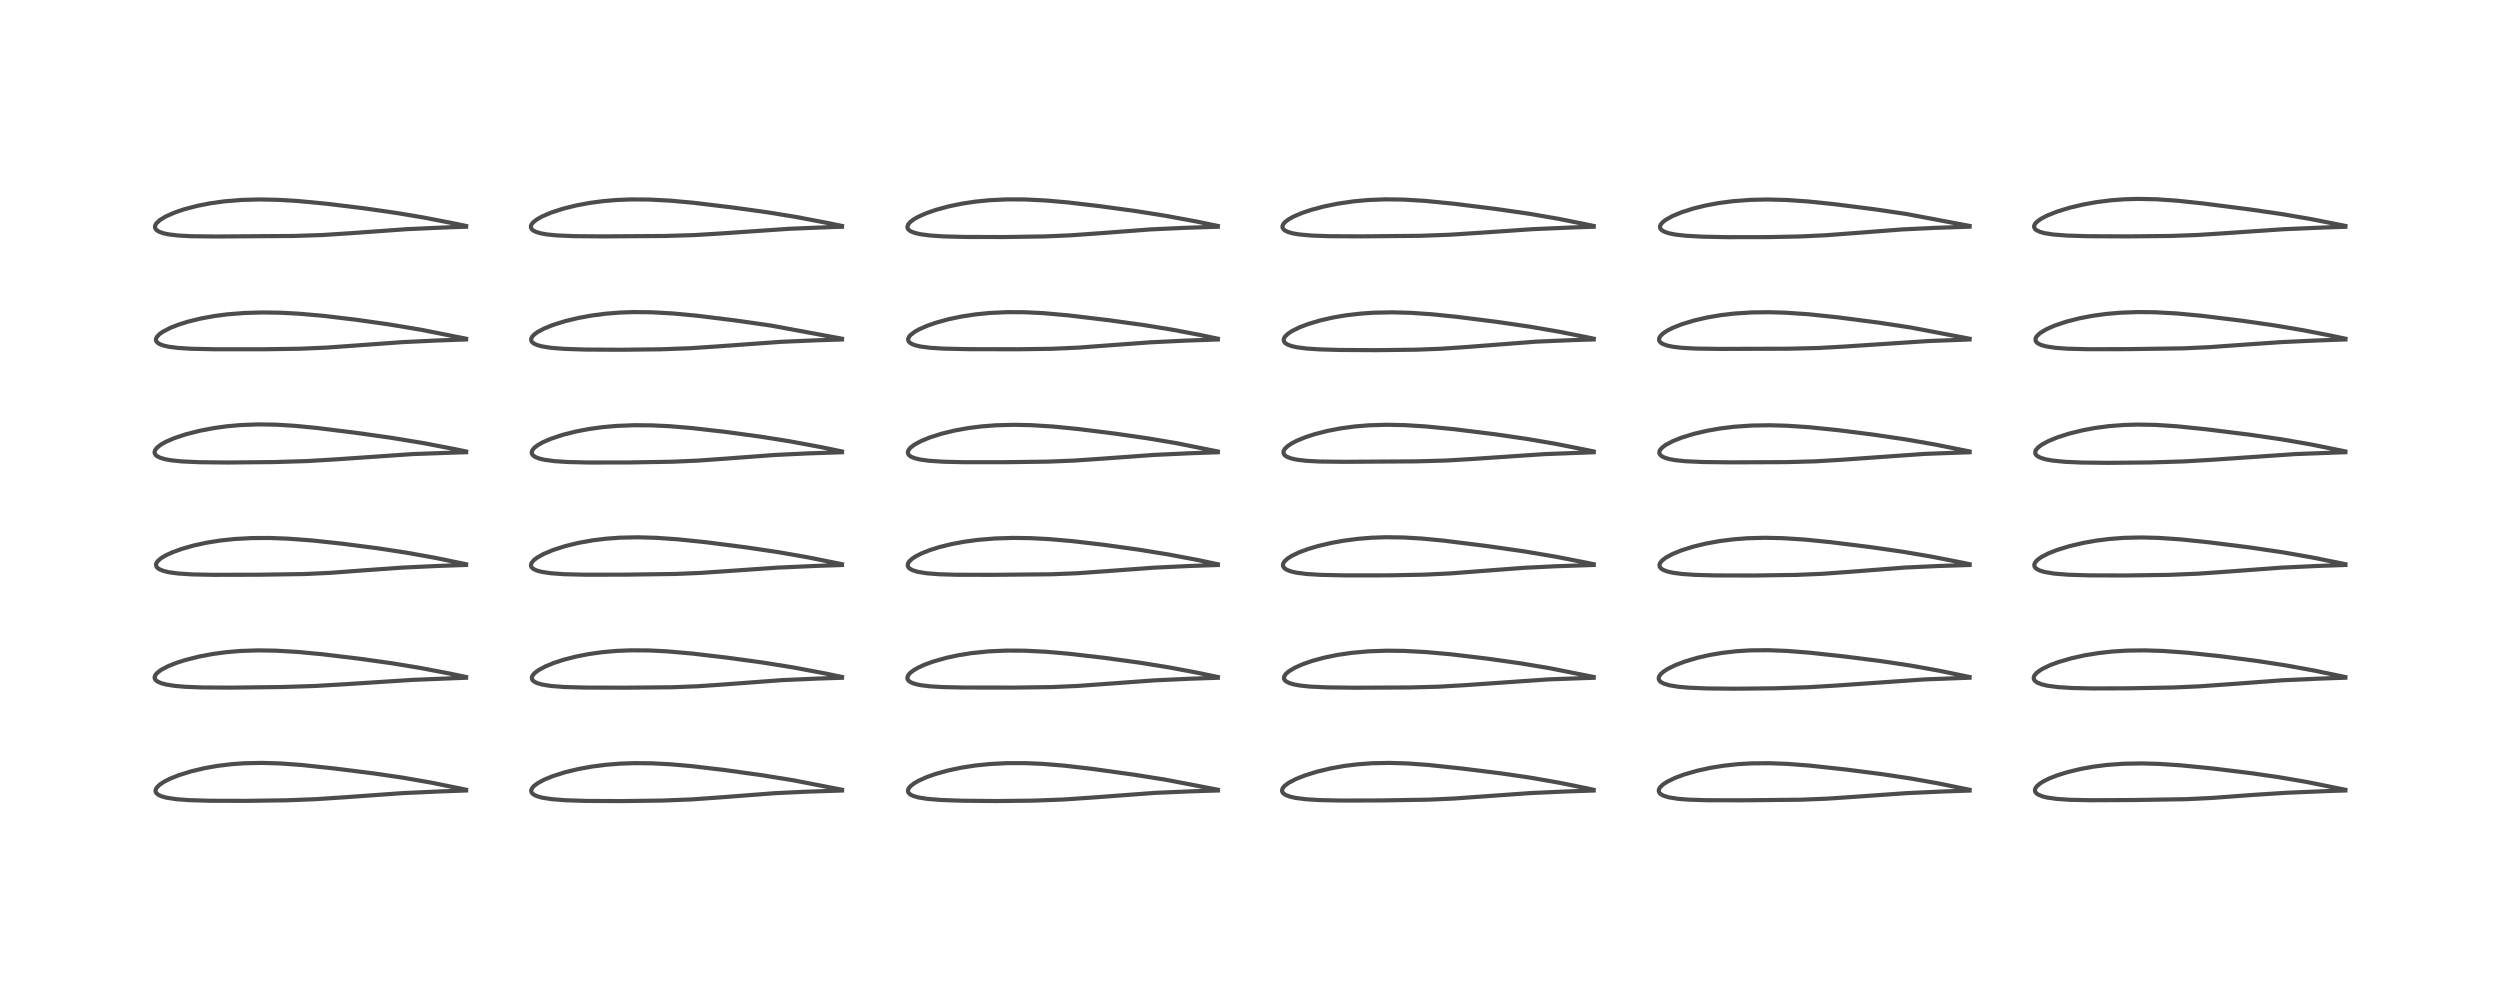 <?xml version="1.0" encoding="utf-8" standalone="no"?>
<!DOCTYPE svg PUBLIC "-//W3C//DTD SVG 1.1//EN"
  "http://www.w3.org/Graphics/SVG/1.1/DTD/svg11.dtd">
<!-- Created with matplotlib (https://matplotlib.org/) -->
<svg height="288pt" version="1.1" viewBox="0 0 720 288" width="720pt" xmlns="http://www.w3.org/2000/svg" xmlns:xlink="http://www.w3.org/1999/xlink">
 <defs>
  <style type="text/css">
*{stroke-linecap:butt;stroke-linejoin:round;}
  </style>
 </defs>
 <g id="figure_1">
  <g id="patch_1">
   <path d="M 0 288 
L 720 288 
L 720 0 
L 0 0 
z
" style="fill:#ffffff;"/>
  </g>
  <g id="axes_1">
   <g id="line2d_1">
    <path clip-path="url(#p06bf15186b)" d="M 134.225 227.45 
L 133.401 227.27 
L 124.224 225.404 
L 116.027 223.974 
L 107.83 222.77 
L 96.396 221.333 
L 86.972 220.326 
L 80.732 219.871 
L 75.515 219.713 
L 70.489 219.813 
L 66.661 220.083 
L 62.595 220.579 
L 58.957 221.221 
L 55.092 222.135 
L 51.503 223.252 
L 49.036 224.237 
L 47.502 225 
L 46.179 225.84 
L 45.283 226.655 
L 44.896 227.261 
L 44.792 227.708 
L 44.859 228.113 
L 45.049 228.439 
L 45.646 228.934 
L 46.478 229.321 
L 47.944 229.732 
L 50.789 230.165 
L 54.387 230.435 
L 60.549 230.619 
L 70.862 230.649 
L 82.547 230.484 
L 90.825 230.168 
L 99.495 229.598 
L 116.117 228.408 
L 127.359 227.904 
L 134.235 227.662 
L 134.235 227.662 
" style="fill:none;stroke:#000000;stroke-linecap:square;stroke-opacity:0.7;stroke-width:1.2;"/>
   </g>
   <g id="line2d_2">
    <path clip-path="url(#p06bf15186b)" d="M 134.23 194.978 
L 129.288 193.941 
L 121.143 192.386 
L 112.96 191.036 
L 103.421 189.698 
L 92.895 188.431 
L 85.738 187.756 
L 79.285 187.383 
L 74.227 187.311 
L 69.175 187.483 
L 65.234 187.816 
L 61.349 188.333 
L 57.357 189.081 
L 53.342 190.095 
L 50.78 190.918 
L 48.407 191.867 
L 46.38 192.939 
L 45.275 193.777 
L 44.73 194.438 
L 44.529 195.012 
L 44.568 195.405 
L 44.862 195.888 
L 45.265 196.219 
L 46.313 196.719 
L 47.904 197.153 
L 50.306 197.531 
L 53.306 197.792 
L 58.196 197.987 
L 66.551 198.038 
L 81.29 197.858 
L 90.702 197.56 
L 99.345 197.058 
L 118.819 195.804 
L 133.293 195.223 
L 134.223 195.191 
L 134.223 195.191 
" style="fill:none;stroke:#000000;stroke-linecap:square;stroke-opacity:0.7;stroke-width:1.2;"/>
   </g>
   <g id="line2d_3">
    <path clip-path="url(#p06bf15186b)" d="M 134.229 162.495 
L 125.29 160.646 
L 117.107 159.177 
L 108.98 157.933 
L 98.419 156.564 
L 89.863 155.65 
L 82.798 155.124 
L 77.651 154.936 
L 72.539 154.962 
L 67.441 155.242 
L 63.568 155.653 
L 59.583 156.281 
L 55.826 157.094 
L 52.385 158.068 
L 49.611 159.079 
L 47.619 160.012 
L 46.366 160.778 
L 45.517 161.497 
L 45.047 162.156 
L 44.924 162.603 
L 45.04 163.162 
L 45.359 163.564 
L 45.891 163.938 
L 47.008 164.402 
L 48.704 164.813 
L 51.325 165.169 
L 55.303 165.429 
L 61.433 165.552 
L 74.869 165.517 
L 87.614 165.326 
L 94.994 164.984 
L 104.596 164.272 
L 116.057 163.458 
L 126.253 162.985 
L 134.226 162.708 
L 134.226 162.708 
" style="fill:none;stroke:#000000;stroke-linecap:square;stroke-opacity:0.7;stroke-width:1.2;"/>
   </g>
   <g id="line2d_4">
    <path clip-path="url(#p06bf15186b)" d="M 134.242 130.023 
L 131.156 129.379 
L 121.865 127.598 
L 112.774 126.099 
L 102.471 124.645 
L 91.054 123.23 
L 84.765 122.625 
L 79.498 122.307 
L 74.334 122.225 
L 69.318 122.412 
L 65.327 122.769 
L 61.473 123.304 
L 57.475 124.072 
L 53.496 125.087 
L 50.056 126.239 
L 47.625 127.311 
L 46.315 128.064 
L 45.28 128.869 
L 44.722 129.552 
L 44.513 130.148 
L 44.549 130.551 
L 44.846 131.053 
L 45.277 131.408 
L 46.245 131.875 
L 47.631 132.27 
L 49.267 132.564 
L 52.315 132.883 
L 57.299 133.115 
L 65.594 133.201 
L 79.103 133.074 
L 88.624 132.78 
L 96.926 132.283 
L 118.916 130.769 
L 131.193 130.33 
L 134.249 130.241 
L 134.249 130.241 
" style="fill:none;stroke:#000000;stroke-linecap:square;stroke-opacity:0.7;stroke-width:1.2;"/>
   </g>
   <g id="line2d_5">
    <path clip-path="url(#p06bf15186b)" d="M 134.228 97.547 
L 121.327 94.978 
L 112.048 93.433 
L 102.666 92.098 
L 93.178 90.964 
L 86.02 90.337 
L 80.857 90.066 
L 75.596 89.986 
L 70.431 90.134 
L 65.464 90.53 
L 61.795 91.009 
L 57.822 91.735 
L 54.068 92.66 
L 51.304 93.534 
L 49.084 94.409 
L 46.875 95.553 
L 45.919 96.235 
L 45.187 97.014 
L 44.94 97.538 
L 44.919 97.988 
L 45.03 98.298 
L 45.332 98.669 
L 45.926 99.068 
L 47.099 99.517 
L 48.562 99.851 
L 51.35 100.21 
L 55.065 100.442 
L 62.039 100.59 
L 75.646 100.591 
L 86.354 100.437 
L 93.879 100.117 
L 102.346 99.517 
L 115.965 98.529 
L 126.284 98.045 
L 134.236 97.765 
L 134.236 97.765 
" style="fill:none;stroke:#000000;stroke-linecap:square;stroke-opacity:0.7;stroke-width:1.2;"/>
   </g>
   <g id="line2d_6">
    <path clip-path="url(#p06bf15186b)" d="M 134.228 65.079 
L 131.213 64.441 
L 122.135 62.672 
L 114.168 61.328 
L 104.766 59.982 
L 94.278 58.703 
L 85.985 57.909 
L 79.772 57.539 
L 74.668 57.441 
L 69.458 57.585 
L 64.674 57.978 
L 60.609 58.541 
L 56.86 59.274 
L 53.111 60.254 
L 50.431 61.157 
L 47.796 62.311 
L 46.073 63.355 
L 45.068 64.284 
L 44.719 64.87 
L 44.627 65.34 
L 44.759 65.849 
L 45.083 66.254 
L 45.701 66.672 
L 46.934 67.145 
L 48.472 67.488 
L 51.397 67.837 
L 55.16 68.032 
L 62.427 68.108 
L 84.648 67.955 
L 92.851 67.687 
L 100.539 67.189 
L 117.198 65.996 
L 128.359 65.501 
L 134.238 65.295 
L 134.238 65.295 
" style="fill:none;stroke:#000000;stroke-linecap:square;stroke-opacity:0.7;stroke-width:1.2;"/>
   </g>
   <g id="line2d_7">
    <path clip-path="url(#p06bf15186b)" d="M 242.487 227.447 
L 228.463 224.723 
L 219.166 223.223 
L 208.797 221.782 
L 199.264 220.654 
L 193.017 220.108 
L 187.773 219.837 
L 182.717 219.786 
L 178.543 219.929 
L 174.36 220.265 
L 170.471 220.769 
L 166.618 221.469 
L 162.914 222.359 
L 159.317 223.485 
L 156.794 224.509 
L 154.809 225.58 
L 153.71 226.429 
L 153.199 227.05 
L 152.995 227.571 
L 153.014 228.011 
L 153.277 228.48 
L 153.798 228.902 
L 154.702 229.322 
L 156.138 229.725 
L 158.868 230.156 
L 162.776 230.466 
L 168.814 230.664 
L 179.063 230.713 
L 190.671 230.563 
L 199.114 230.231 
L 207.507 229.641 
L 223.163 228.433 
L 232.383 228.001 
L 242.493 227.669 
L 242.493 227.669 
" style="fill:none;stroke:#000000;stroke-linecap:square;stroke-opacity:0.7;stroke-width:1.2;"/>
   </g>
   <g id="line2d_8">
    <path clip-path="url(#p06bf15186b)" d="M 242.49 194.968 
L 237.528 193.93 
L 228.406 192.215 
L 220.089 190.874 
L 209.795 189.454 
L 199.387 188.225 
L 192.103 187.586 
L 186.83 187.325 
L 181.664 187.294 
L 177.582 187.46 
L 173.496 187.82 
L 169.663 188.354 
L 165.831 189.102 
L 162.129 190.065 
L 159.468 190.944 
L 157.113 191.912 
L 155.101 192.993 
L 154.013 193.81 
L 153.428 194.48 
L 153.188 195.044 
L 153.241 195.618 
L 153.445 195.947 
L 153.92 196.348 
L 154.752 196.752 
L 156.191 197.164 
L 158.679 197.559 
L 162.579 197.857 
L 168.522 198.022 
L 179.93 198.055 
L 193.529 197.928 
L 201.048 197.639 
L 208.503 197.124 
L 225.189 195.877 
L 235.567 195.424 
L 242.492 195.198 
L 242.492 195.198 
" style="fill:none;stroke:#000000;stroke-linecap:square;stroke-opacity:0.7;stroke-width:1.2;"/>
   </g>
   <g id="line2d_9">
    <path clip-path="url(#p06bf15186b)" d="M 242.481 162.493 
L 241.478 162.278 
L 232.404 160.462 
L 224.166 159.026 
L 214.958 157.652 
L 203.355 156.167 
L 195.228 155.324 
L 188.824 154.883 
L 183.687 154.743 
L 178.686 154.845 
L 174.639 155.133 
L 170.679 155.616 
L 166.624 156.342 
L 162.815 157.271 
L 159.235 158.423 
L 156.564 159.548 
L 154.762 160.552 
L 153.761 161.314 
L 153.103 162.095 
L 152.9 162.798 
L 152.994 163.194 
L 153.281 163.584 
L 153.684 163.892 
L 154.59 164.312 
L 155.941 164.686 
L 158.711 165.104 
L 162.531 165.373 
L 168.488 165.516 
L 179.679 165.504 
L 194.434 165.301 
L 201.795 164.996 
L 210.61 164.397 
L 223.938 163.473 
L 235.287 162.97 
L 242.478 162.725 
L 242.478 162.725 
" style="fill:none;stroke:#000000;stroke-linecap:square;stroke-opacity:0.7;stroke-width:1.2;"/>
   </g>
   <g id="line2d_10">
    <path clip-path="url(#p06bf15186b)" d="M 242.487 130.019 
L 236.526 128.782 
L 227.389 127.085 
L 218.922 125.741 
L 208.803 124.366 
L 199.22 123.275 
L 192.958 122.757 
L 187.798 122.507 
L 182.576 122.464 
L 177.546 122.663 
L 173.521 123.019 
L 169.592 123.56 
L 165.769 124.293 
L 162.076 125.231 
L 158.614 126.384 
L 156.335 127.376 
L 154.96 128.147 
L 153.98 128.879 
L 153.376 129.56 
L 153.121 130.258 
L 153.226 130.774 
L 153.533 131.175 
L 154.133 131.593 
L 155.256 132.044 
L 156.785 132.413 
L 159.656 132.805 
L 163.512 133.06 
L 169.487 133.202 
L 180.977 133.187 
L 193.639 132.976 
L 201.02 132.653 
L 209.571 132.043 
L 223.159 131.028 
L 232.592 130.581 
L 242.489 130.25 
L 242.489 130.25 
" style="fill:none;stroke:#000000;stroke-linecap:square;stroke-opacity:0.7;stroke-width:1.2;"/>
   </g>
   <g id="line2d_11">
    <path clip-path="url(#p06bf15186b)" d="M 242.49 97.543 
L 222.006 93.758 
L 211.817 92.294 
L 201.144 90.969 
L 193.873 90.278 
L 187.632 89.931 
L 182.498 89.88 
L 178.52 90.019 
L 174.378 90.353 
L 170.401 90.871 
L 166.554 91.575 
L 162.828 92.472 
L 159.32 93.564 
L 156.784 94.583 
L 154.838 95.615 
L 153.873 96.319 
L 153.264 96.967 
L 152.973 97.593 
L 153.011 98.141 
L 153.27 98.552 
L 153.731 98.923 
L 154.692 99.371 
L 156.028 99.745 
L 158.637 100.163 
L 162.474 100.473 
L 168.54 100.672 
L 178.788 100.728 
L 190.312 100.596 
L 198.791 100.285 
L 206.985 99.743 
L 224.892 98.445 
L 235.35 98 
L 242.493 97.766 
L 242.493 97.766 
" style="fill:none;stroke:#000000;stroke-linecap:square;stroke-opacity:0.7;stroke-width:1.2;"/>
   </g>
   <g id="line2d_12">
    <path clip-path="url(#p06bf15186b)" d="M 242.481 65.074 
L 238.512 64.246 
L 229.242 62.484 
L 221.078 61.155 
L 210.829 59.732 
L 199.585 58.384 
L 193.065 57.791 
L 186.919 57.467 
L 181.721 57.434 
L 177.586 57.598 
L 173.634 57.935 
L 169.825 58.444 
L 165.964 59.165 
L 162.072 60.134 
L 158.675 61.245 
L 156.092 62.357 
L 154.682 63.155 
L 153.653 63.945 
L 153.113 64.584 
L 152.903 65.078 
L 152.908 65.559 
L 153.185 66.051 
L 153.591 66.392 
L 154.436 66.812 
L 155.835 67.218 
L 157.555 67.519 
L 160.338 67.797 
L 165.272 68.01 
L 173.674 68.078 
L 191.422 67.962 
L 200.043 67.7 
L 207.609 67.238 
L 227.42 65.881 
L 239.473 65.398 
L 242.492 65.298 
L 242.492 65.298 
" style="fill:none;stroke:#000000;stroke-linecap:square;stroke-opacity:0.7;stroke-width:1.2;"/>
   </g>
   <g id="line2d_13">
    <path clip-path="url(#p06bf15186b)" d="M 350.743 227.444 
L 335.689 224.557 
L 326.659 223.122 
L 314.865 221.478 
L 306.648 220.519 
L 300.231 219.993 
L 295.32 219.783 
L 290.033 219.784 
L 284.977 220.044 
L 281.018 220.449 
L 276.922 221.077 
L 273.019 221.905 
L 269.341 222.936 
L 266.893 223.806 
L 264.505 224.882 
L 263.25 225.615 
L 262.221 226.423 
L 261.688 227.078 
L 261.487 227.667 
L 261.571 228.161 
L 261.809 228.508 
L 262.256 228.863 
L 263.091 229.26 
L 264.543 229.671 
L 267.107 230.077 
L 270.992 230.392 
L 277.171 230.611 
L 287.175 230.698 
L 297.644 230.584 
L 306.219 230.26 
L 314.591 229.694 
L 332.578 228.35 
L 342.723 227.912 
L 350.747 227.658 
L 350.747 227.658 
" style="fill:none;stroke:#000000;stroke-linecap:square;stroke-opacity:0.7;stroke-width:1.2;"/>
   </g>
   <g id="line2d_14">
    <path clip-path="url(#p06bf15186b)" d="M 350.732 194.978 
L 344.574 193.69 
L 336.556 192.189 
L 328.267 190.854 
L 317.869 189.433 
L 307.62 188.255 
L 301.183 187.702 
L 295.02 187.397 
L 289.979 187.366 
L 284.725 187.595 
L 280.004 188.07 
L 276.107 188.685 
L 272.362 189.495 
L 268.595 190.581 
L 266.141 191.493 
L 264.408 192.294 
L 263.098 193.055 
L 262.103 193.829 
L 261.561 194.47 
L 261.307 195.212 
L 261.451 195.762 
L 261.803 196.168 
L 262.456 196.576 
L 263.527 196.973 
L 265.064 197.317 
L 267.82 197.659 
L 271.486 197.878 
L 277.634 198.011 
L 292.128 198.026 
L 302.871 197.877 
L 310.398 197.549 
L 318.803 196.94 
L 332.509 195.945 
L 342.74 195.472 
L 350.74 195.196 
L 350.74 195.196 
" style="fill:none;stroke:#000000;stroke-linecap:square;stroke-opacity:0.7;stroke-width:1.2;"/>
   </g>
   <g id="line2d_15">
    <path clip-path="url(#p06bf15186b)" d="M 350.734 162.498 
L 344.688 161.23 
L 336.459 159.68 
L 328.168 158.331 
L 317.834 156.896 
L 308.565 155.815 
L 302.181 155.263 
L 297.031 154.993 
L 291.837 154.917 
L 286.654 155.074 
L 281.685 155.48 
L 277.807 155.999 
L 274.013 156.708 
L 270.468 157.587 
L 267.813 158.425 
L 265.431 159.369 
L 263.823 160.18 
L 262.733 160.888 
L 261.877 161.673 
L 261.502 162.267 
L 261.413 162.898 
L 261.649 163.425 
L 262.036 163.79 
L 262.9 164.251 
L 264.282 164.675 
L 266.818 165.096 
L 270.474 165.384 
L 275.427 165.53 
L 285.568 165.555 
L 302.804 165.392 
L 310.233 165.094 
L 318.685 164.495 
L 332.405 163.483 
L 342.57 163.004 
L 350.743 162.718 
L 350.743 162.718 
" style="fill:none;stroke:#000000;stroke-linecap:square;stroke-opacity:0.7;stroke-width:1.2;"/>
   </g>
   <g id="line2d_16">
    <path clip-path="url(#p06bf15186b)" d="M 350.733 130.022 
L 338.636 127.605 
L 330.506 126.236 
L 321.112 124.877 
L 310.673 123.573 
L 303.354 122.845 
L 296.888 122.442 
L 291.918 122.345 
L 286.79 122.486 
L 282.757 122.796 
L 278.92 123.276 
L 275.004 123.978 
L 271.257 124.884 
L 267.814 125.976 
L 265.365 126.978 
L 263.325 128.082 
L 262.244 128.908 
L 261.682 129.572 
L 261.444 130.303 
L 261.593 130.834 
L 261.981 131.261 
L 262.56 131.618 
L 263.555 131.999 
L 265.068 132.356 
L 267.678 132.709 
L 271.67 132.972 
L 277.539 133.112 
L 288.983 133.118 
L 301.813 132.947 
L 309.269 132.652 
L 317.739 132.074 
L 332.314 131.017 
L 342.628 130.538 
L 350.737 130.25 
L 350.737 130.25 
" style="fill:none;stroke:#000000;stroke-linecap:square;stroke-opacity:0.7;stroke-width:1.2;"/>
   </g>
   <g id="line2d_17">
    <path clip-path="url(#p06bf15186b)" d="M 350.728 97.546 
L 345.805 96.507 
L 337.762 94.978 
L 329.557 93.639 
L 319.231 92.207 
L 307.716 90.829 
L 300.385 90.179 
L 295.076 89.921 
L 289.933 89.902 
L 284.886 90.146 
L 281.004 90.535 
L 276.972 91.147 
L 273.185 91.94 
L 269.63 92.917 
L 267.078 93.802 
L 264.721 94.836 
L 263.554 95.483 
L 262.29 96.424 
L 261.772 97.031 
L 261.524 97.756 
L 261.666 98.286 
L 262.033 98.698 
L 262.654 99.081 
L 263.624 99.448 
L 265.084 99.792 
L 267.924 100.164 
L 271.903 100.41 
L 278.888 100.56 
L 293.411 100.585 
L 302.868 100.453 
L 310.615 100.111 
L 319.922 99.417 
L 331.462 98.576 
L 341.808 98.084 
L 350.74 97.767 
L 350.74 97.767 
" style="fill:none;stroke:#000000;stroke-linecap:square;stroke-opacity:0.7;stroke-width:1.2;"/>
   </g>
   <g id="line2d_18">
    <path clip-path="url(#p06bf15186b)" d="M 350.737 65.072 
L 344.686 63.816 
L 335.775 62.165 
L 327.188 60.803 
L 316.934 59.401 
L 307.632 58.308 
L 301.236 57.742 
L 295.095 57.439 
L 289.894 57.425 
L 284.941 57.664 
L 280.918 58.065 
L 277.074 58.643 
L 273.269 59.426 
L 269.497 60.452 
L 266.818 61.384 
L 264.529 62.394 
L 263.226 63.129 
L 262.178 63.914 
L 261.59 64.579 
L 261.321 65.304 
L 261.44 65.844 
L 261.799 66.276 
L 262.373 66.652 
L 263.47 67.08 
L 265.027 67.447 
L 267.867 67.824 
L 271.803 68.083 
L 277.894 68.24 
L 289.286 68.265 
L 300.846 68.09 
L 308.228 67.777 
L 316.736 67.173 
L 331.272 66.075 
L 340.647 65.635 
L 350.736 65.302 
L 350.736 65.302 
" style="fill:none;stroke:#000000;stroke-linecap:square;stroke-opacity:0.7;stroke-width:1.2;"/>
   </g>
   <g id="line2d_19">
    <path clip-path="url(#p06bf15186b)" d="M 458.951 227.459 
L 456.992 227.031 
L 449.08 225.426 
L 440.814 223.979 
L 432.523 222.763 
L 421.021 221.331 
L 411.542 220.324 
L 405.43 219.877 
L 400.208 219.715 
L 395.21 219.811 
L 390.982 220.118 
L 387.226 220.584 
L 383.217 221.299 
L 379.225 222.26 
L 375.813 223.327 
L 373.174 224.38 
L 371.14 225.45 
L 369.996 226.303 
L 369.468 226.912 
L 369.217 227.583 
L 369.301 228.068 
L 369.663 228.542 
L 370.416 229.021 
L 371.64 229.464 
L 373.13 229.798 
L 376.089 230.18 
L 380.205 230.433 
L 386.225 230.556 
L 397.597 230.526 
L 411.404 230.3 
L 418.754 229.975 
L 428.259 229.293 
L 440.849 228.4 
L 450.931 227.943 
L 458.97 227.671 
L 458.97 227.671 
" style="fill:none;stroke:#000000;stroke-linecap:square;stroke-opacity:0.7;stroke-width:1.2;"/>
   </g>
   <g id="line2d_20">
    <path clip-path="url(#p06bf15186b)" d="M 458.985 194.969 
L 446.073 192.399 
L 437.744 191.015 
L 428.405 189.693 
L 418 188.451 
L 410.761 187.798 
L 404.355 187.459 
L 399.284 187.402 
L 394.165 187.581 
L 389.276 188.018 
L 385.275 188.602 
L 381.465 189.38 
L 377.866 190.358 
L 375.177 191.295 
L 372.904 192.306 
L 371.112 193.389 
L 370.243 194.178 
L 369.81 194.943 
L 369.821 195.53 
L 370.02 195.889 
L 370.41 196.249 
L 371.245 196.688 
L 372.618 197.107 
L 374.335 197.424 
L 377.187 197.728 
L 382.079 197.964 
L 390.064 198.064 
L 405.841 197.991 
L 414.335 197.765 
L 421.99 197.324 
L 445.945 195.661 
L 458.984 195.196 
L 458.984 195.196 
" style="fill:none;stroke:#000000;stroke-linecap:square;stroke-opacity:0.7;stroke-width:1.2;"/>
   </g>
   <g id="line2d_21">
    <path clip-path="url(#p06bf15186b)" d="M 458.986 162.494 
L 456.908 162.058 
L 447.957 160.314 
L 438.801 158.771 
L 428.409 157.282 
L 415.694 155.692 
L 409.536 155.102 
L 404.187 154.789 
L 399.073 154.724 
L 394.965 154.869 
L 391.119 155.181 
L 387.059 155.707 
L 383.184 156.411 
L 379.592 157.264 
L 376.714 158.12 
L 374.107 159.089 
L 371.964 160.125 
L 370.787 160.889 
L 369.947 161.671 
L 369.577 162.275 
L 369.484 162.754 
L 369.579 163.179 
L 369.95 163.668 
L 370.638 164.123 
L 371.883 164.59 
L 373.419 164.937 
L 376.271 165.304 
L 380.214 165.552 
L 387.213 165.706 
L 399.772 165.7 
L 410.34 165.497 
L 417.713 165.138 
L 427.13 164.421 
L 438.828 163.534 
L 448.008 163.082 
L 458.997 162.71 
L 458.997 162.71 
" style="fill:none;stroke:#000000;stroke-linecap:square;stroke-opacity:0.7;stroke-width:1.2;"/>
   </g>
   <g id="line2d_22">
    <path clip-path="url(#p06bf15186b)" d="M 458.991 130.025 
L 457.071 129.615 
L 447.861 127.793 
L 439.657 126.391 
L 430.494 125.059 
L 418.976 123.631 
L 410.598 122.81 
L 404.408 122.43 
L 399.262 122.334 
L 394.199 122.49 
L 390.18 122.822 
L 386.212 123.355 
L 382.408 124.081 
L 378.656 125.038 
L 375.962 125.916 
L 373.579 126.889 
L 372.073 127.663 
L 370.857 128.471 
L 370.059 129.233 
L 369.697 129.843 
L 369.617 130.299 
L 369.767 130.807 
L 370.08 131.177 
L 370.635 131.551 
L 371.872 132.029 
L 373.507 132.388 
L 376.21 132.713 
L 380.086 132.921 
L 387.064 133.003 
L 408.061 132.866 
L 416.48 132.632 
L 423.767 132.205 
L 444.896 130.78 
L 458.063 130.284 
L 458.992 130.254 
L 458.992 130.254 
" style="fill:none;stroke:#000000;stroke-linecap:square;stroke-opacity:0.7;stroke-width:1.2;"/>
   </g>
   <g id="line2d_23">
    <path clip-path="url(#p06bf15186b)" d="M 458.991 97.541 
L 457.006 97.116 
L 448.729 95.48 
L 440.516 94.073 
L 431.154 92.705 
L 419.663 91.254 
L 412.364 90.508 
L 406.278 90.094 
L 400.989 89.95 
L 395.751 90.053 
L 391.881 90.315 
L 387.711 90.798 
L 384.049 91.414 
L 380.336 92.253 
L 376.766 93.314 
L 374.272 94.267 
L 372.101 95.343 
L 370.977 96.087 
L 370.176 96.832 
L 369.809 97.399 
L 369.694 97.871 
L 369.819 98.401 
L 370.115 98.774 
L 370.814 99.236 
L 371.993 99.674 
L 373.526 100.018 
L 376.349 100.38 
L 379.982 100.62 
L 385.769 100.787 
L 396.186 100.848 
L 407.861 100.711 
L 415.076 100.434 
L 422.655 99.918 
L 442.461 98.388 
L 452.733 97.959 
L 458.992 97.761 
L 458.992 97.761 
" style="fill:none;stroke:#000000;stroke-linecap:square;stroke-opacity:0.7;stroke-width:1.2;"/>
   </g>
   <g id="line2d_24">
    <path clip-path="url(#p06bf15186b)" d="M 458.984 65.072 
L 457.898 64.838 
L 448.824 63.013 
L 440.552 61.586 
L 431.259 60.239 
L 418.892 58.696 
L 410.479 57.854 
L 404.133 57.475 
L 398.998 57.411 
L 394.06 57.602 
L 389.891 57.982 
L 385.226 58.663 
L 381.207 59.488 
L 377.687 60.426 
L 374.989 61.331 
L 372.564 62.364 
L 371.189 63.125 
L 370.166 63.884 
L 369.589 64.537 
L 369.351 65.103 
L 369.364 65.535 
L 369.649 66.034 
L 370.086 66.392 
L 370.967 66.815 
L 372.305 67.198 
L 374.166 67.519 
L 377.801 67.845 
L 382.82 68.021 
L 392.042 68.07 
L 408.974 67.916 
L 417.541 67.604 
L 426.001 67.052 
L 441.527 65.991 
L 452.842 65.508 
L 458.988 65.301 
L 458.988 65.301 
" style="fill:none;stroke:#000000;stroke-linecap:square;stroke-opacity:0.7;stroke-width:1.2;"/>
   </g>
   <g id="line2d_25">
    <path clip-path="url(#p06bf15186b)" d="M 567.231 227.456 
L 567.231 227.456 
L 558.287 225.629 
L 550.243 224.198 
L 541.913 222.943 
L 531.587 221.618 
L 521.172 220.489 
L 514.8 220.003 
L 509.587 219.804 
L 504.411 219.85 
L 500.567 220.073 
L 496.435 220.518 
L 492.457 221.165 
L 488.739 221.987 
L 485.108 223.035 
L 482.474 224.011 
L 480.195 225.111 
L 478.983 225.901 
L 478.15 226.684 
L 477.788 227.29 
L 477.728 227.906 
L 477.984 228.421 
L 478.406 228.794 
L 479.219 229.212 
L 480.702 229.651 
L 483.33 230.063 
L 486.357 230.3 
L 491.546 230.463 
L 501.78 230.488 
L 518.597 230.317 
L 526.272 230.012 
L 534.621 229.443 
L 549.164 228.42 
L 559.488 227.952 
L 567.233 227.682 
L 567.233 227.682 
" style="fill:none;stroke:#000000;stroke-linecap:square;stroke-opacity:0.7;stroke-width:1.2;"/>
   </g>
   <g id="line2d_26">
    <path clip-path="url(#p06bf15186b)" d="M 567.218 194.968 
L 567.218 194.968 
L 558.326 193.136 
L 550.124 191.667 
L 541.588 190.381 
L 531.325 189.077 
L 521.13 187.971 
L 514.637 187.464 
L 509.253 187.256 
L 504.117 187.306 
L 500.234 187.544 
L 496.042 188.02 
L 492.441 188.631 
L 488.842 189.451 
L 485.223 190.526 
L 482.477 191.573 
L 480.273 192.661 
L 479.007 193.494 
L 478.194 194.248 
L 477.774 194.923 
L 477.697 195.503 
L 477.932 196.046 
L 478.375 196.454 
L 479.233 196.9 
L 480.726 197.348 
L 483.291 197.776 
L 486.171 198.04 
L 491.46 198.268 
L 499.605 198.348 
L 511.199 198.227 
L 520.665 197.925 
L 528.867 197.438 
L 554.185 195.675 
L 567.225 195.182 
L 567.225 195.182 
" style="fill:none;stroke:#000000;stroke-linecap:square;stroke-opacity:0.7;stroke-width:1.2;"/>
   </g>
   <g id="line2d_27">
    <path clip-path="url(#p06bf15186b)" d="M 567.241 162.492 
L 565.224 162.063 
L 556.239 160.299 
L 547.985 158.901 
L 538.671 157.56 
L 527.194 156.138 
L 519.723 155.394 
L 513.445 154.991 
L 508.258 154.881 
L 503.27 155.016 
L 499.242 155.326 
L 495.278 155.828 
L 491.373 156.535 
L 487.781 157.4 
L 484.246 158.509 
L 481.758 159.521 
L 479.726 160.624 
L 478.705 161.409 
L 478.137 162.087 
L 477.933 162.586 
L 477.974 163.166 
L 478.319 163.666 
L 478.929 164.093 
L 480.127 164.568 
L 481.678 164.934 
L 484.467 165.309 
L 488.289 165.567 
L 494.138 165.723 
L 504.8 165.749 
L 517.387 165.57 
L 524.866 165.253 
L 533.256 164.645 
L 548.791 163.442 
L 558.081 163.015 
L 567.25 162.716 
L 567.25 162.716 
" style="fill:none;stroke:#000000;stroke-linecap:square;stroke-opacity:0.7;stroke-width:1.2;"/>
   </g>
   <g id="line2d_28">
    <path clip-path="url(#p06bf15186b)" d="M 567.226 130.022 
L 566.284 129.821 
L 557.15 127.995 
L 549.011 126.579 
L 539.615 125.186 
L 529.326 123.881 
L 520.906 123.025 
L 514.692 122.613 
L 509.723 122.474 
L 504.528 122.554 
L 499.569 122.89 
L 495.583 123.371 
L 491.742 124.037 
L 487.879 124.938 
L 484.228 126.063 
L 481.819 127.024 
L 479.711 128.143 
L 478.729 128.877 
L 478.125 129.562 
L 477.903 130.062 
L 477.891 130.5 
L 478.018 130.833 
L 478.522 131.352 
L 479.337 131.782 
L 480.715 132.205 
L 482.485 132.53 
L 485.449 132.836 
L 490.414 133.062 
L 498.587 133.157 
L 514.44 133.092 
L 522.722 132.867 
L 530.179 132.426 
L 554.391 130.714 
L 567.237 130.248 
L 567.237 130.248 
" style="fill:none;stroke:#000000;stroke-linecap:square;stroke-opacity:0.7;stroke-width:1.2;"/>
   </g>
   <g id="line2d_29">
    <path clip-path="url(#p06bf15186b)" d="M 567.234 97.545 
L 550.272 94.32 
L 540.935 92.903 
L 529.344 91.396 
L 520.862 90.508 
L 514.486 90.067 
L 509.493 89.916 
L 504.481 89.981 
L 499.508 90.302 
L 495.482 90.776 
L 491.626 91.438 
L 487.789 92.329 
L 484.229 93.425 
L 481.751 94.417 
L 480.197 95.208 
L 479.042 95.968 
L 478.293 96.657 
L 477.903 97.247 
L 477.8 97.909 
L 477.941 98.289 
L 478.312 98.701 
L 478.912 99.072 
L 480.157 99.521 
L 481.746 99.857 
L 484.348 100.166 
L 488.213 100.382 
L 495.152 100.487 
L 515.006 100.429 
L 523.733 100.222 
L 531.228 99.806 
L 555.337 98.221 
L 567.238 97.767 
L 567.238 97.767 
" style="fill:none;stroke:#000000;stroke-linecap:square;stroke-opacity:0.7;stroke-width:1.2;"/>
   </g>
   <g id="line2d_30">
    <path clip-path="url(#p06bf15186b)" d="M 567.235 65.068 
L 548.939 61.613 
L 539.87 60.273 
L 528.3 58.801 
L 520.647 58.013 
L 514.502 57.594 
L 509.056 57.454 
L 504.145 57.559 
L 499.256 57.922 
L 494.979 58.48 
L 491.213 59.183 
L 487.602 60.077 
L 484.267 61.147 
L 481.744 62.191 
L 479.791 63.27 
L 478.892 63.96 
L 478.349 64.572 
L 478.1 65.105 
L 478.118 65.669 
L 478.28 65.976 
L 478.708 66.383 
L 479.611 66.848 
L 480.831 67.223 
L 482.563 67.558 
L 485.443 67.888 
L 490.457 68.166 
L 497.459 68.302 
L 509.037 68.288 
L 518.419 68.1 
L 525.871 67.748 
L 534.417 67.104 
L 547.879 66.072 
L 557.09 65.633 
L 567.24 65.29 
L 567.24 65.29 
" style="fill:none;stroke:#000000;stroke-linecap:square;stroke-opacity:0.7;stroke-width:1.2;"/>
   </g>
   <g id="line2d_31">
    <path clip-path="url(#p06bf15186b)" d="M 675.464 227.458 
L 664.292 225.197 
L 656.197 223.813 
L 648.093 222.646 
L 637.392 221.338 
L 628.173 220.422 
L 621.947 220.009 
L 616.88 219.864 
L 611.631 219.955 
L 606.888 220.293 
L 602.835 220.807 
L 599.235 221.457 
L 595.424 222.378 
L 592.5 223.291 
L 590.17 224.207 
L 588.669 224.943 
L 587.505 225.666 
L 586.634 226.412 
L 586.198 227.018 
L 586.055 227.488 
L 586.149 228.037 
L 586.436 228.434 
L 586.999 228.848 
L 588.299 229.377 
L 589.69 229.712 
L 592.346 230.086 
L 596.158 230.343 
L 602.295 230.469 
L 614.543 230.407 
L 629.729 230.16 
L 637.196 229.797 
L 648.941 228.927 
L 658.454 228.321 
L 669.367 227.86 
L 675.464 227.657 
L 675.464 227.657 
" style="fill:none;stroke:#000000;stroke-linecap:square;stroke-opacity:0.7;stroke-width:1.2;"/>
   </g>
   <g id="line2d_32">
    <path clip-path="url(#p06bf15186b)" d="M 675.451 194.986 
L 675.451 194.986 
L 666.297 193.084 
L 658.275 191.631 
L 649.855 190.333 
L 639.525 188.994 
L 630.018 187.983 
L 622.957 187.474 
L 617.726 187.307 
L 612.614 187.374 
L 608.389 187.635 
L 604.418 188.075 
L 600.509 188.712 
L 596.628 189.568 
L 592.877 190.657 
L 590.424 191.567 
L 588.133 192.669 
L 586.625 193.707 
L 585.934 194.489 
L 585.696 195.137 
L 585.781 195.682 
L 586.094 196.122 
L 586.773 196.603 
L 588.036 197.103 
L 589.723 197.497 
L 592.813 197.898 
L 596.852 198.147 
L 602.651 198.268 
L 613.118 198.231 
L 625.715 198 
L 633.315 197.67 
L 641.591 197.087 
L 657.393 195.916 
L 667.65 195.453 
L 675.464 195.183 
L 675.464 195.183 
" style="fill:none;stroke:#000000;stroke-linecap:square;stroke-opacity:0.7;stroke-width:1.2;"/>
   </g>
   <g id="line2d_33">
    <path clip-path="url(#p06bf15186b)" d="M 675.476 162.493 
L 674.426 162.267 
L 665.439 160.461 
L 657.244 159.033 
L 647.964 157.668 
L 636.424 156.216 
L 628.247 155.362 
L 621.817 154.916 
L 616.656 154.785 
L 611.612 154.908 
L 607.453 155.228 
L 603.58 155.72 
L 599.866 156.382 
L 596.072 157.276 
L 592.362 158.417 
L 589.929 159.382 
L 587.799 160.497 
L 586.804 161.223 
L 586.102 162.007 
L 585.87 162.608 
L 585.933 163.134 
L 586.143 163.478 
L 586.602 163.877 
L 587.518 164.334 
L 588.839 164.73 
L 591.568 165.189 
L 595.606 165.517 
L 601.613 165.704 
L 612.091 165.737 
L 624.708 165.56 
L 633.093 165.213 
L 641.459 164.63 
L 657.169 163.47 
L 667.527 162.993 
L 675.484 162.711 
L 675.484 162.711 
" style="fill:none;stroke:#000000;stroke-linecap:square;stroke-opacity:0.7;stroke-width:1.2;"/>
   </g>
   <g id="line2d_34">
    <path clip-path="url(#p06bf15186b)" d="M 675.469 130.014 
L 674.509 129.807 
L 665.518 127.994 
L 657.196 126.546 
L 648.213 125.233 
L 635.558 123.653 
L 627.094 122.781 
L 620.834 122.371 
L 615.624 122.275 
L 611.545 122.397 
L 607.409 122.722 
L 603.453 123.242 
L 599.865 123.907 
L 595.918 124.878 
L 592.541 125.959 
L 590.042 126.982 
L 588.011 128.079 
L 586.971 128.866 
L 586.357 129.588 
L 586.148 130.116 
L 586.199 130.677 
L 586.401 131.016 
L 586.845 131.409 
L 587.775 131.876 
L 589.145 132.284 
L 591.075 132.637 
L 594.8 133.006 
L 599.571 133.214 
L 607.021 133.297 
L 619.166 133.182 
L 628.766 132.896 
L 637.149 132.413 
L 661.193 130.765 
L 675.463 130.238 
L 675.463 130.238 
" style="fill:none;stroke:#000000;stroke-linecap:square;stroke-opacity:0.7;stroke-width:1.2;"/>
   </g>
   <g id="line2d_35">
    <path clip-path="url(#p06bf15186b)" d="M 675.484 97.549 
L 671.477 96.696 
L 663.257 95.097 
L 655.022 93.71 
L 645.695 92.371 
L 634.333 90.975 
L 626.968 90.277 
L 620.708 89.928 
L 615.511 89.874 
L 610.564 90.064 
L 606.472 90.425 
L 602.557 90.968 
L 598.768 91.699 
L 595.001 92.668 
L 591.686 93.789 
L 589.308 94.846 
L 587.512 95.946 
L 586.628 96.774 
L 586.274 97.368 
L 586.213 97.998 
L 586.475 98.517 
L 586.969 98.934 
L 587.832 99.351 
L 589.234 99.752 
L 591.877 100.163 
L 595.396 100.424 
L 601.484 100.575 
L 612.775 100.552 
L 628.633 100.325 
L 636.113 99.992 
L 645.627 99.312 
L 656.965 98.53 
L 667.376 98.051 
L 675.491 97.764 
L 675.491 97.764 
" style="fill:none;stroke:#000000;stroke-linecap:square;stroke-opacity:0.7;stroke-width:1.2;"/>
   </g>
   <g id="line2d_36">
    <path clip-path="url(#p06bf15186b)" d="M 675.47 65.074 
L 674.525 64.873 
L 665.373 63.061 
L 657.141 61.655 
L 648.041 60.332 
L 634.46 58.591 
L 627.156 57.812 
L 621.033 57.389 
L 615.71 57.283 
L 611.793 57.397 
L 607.99 57.682 
L 603.846 58.202 
L 599.909 58.91 
L 596.02 59.837 
L 592.37 60.964 
L 589.689 62.032 
L 587.826 63.003 
L 586.69 63.816 
L 586.119 64.427 
L 585.848 64.965 
L 585.814 65.362 
L 586.046 65.894 
L 586.447 66.261 
L 587.427 66.747 
L 588.9 67.158 
L 591.377 67.543 
L 595.434 67.852 
L 601.389 68.026 
L 612.652 68.078 
L 625.191 67.953 
L 632.857 67.676 
L 641.282 67.134 
L 657.788 66.007 
L 669.33 65.52 
L 675.47 65.313 
L 675.47 65.313 
" style="fill:none;stroke:#000000;stroke-linecap:square;stroke-opacity:0.7;stroke-width:1.2;"/>
   </g>
  </g>
 </g>
 <defs>
  <clipPath id="p06bf15186b">
   <rect height="262.08" width="694.08" x="12.96" y="12.96"/>
  </clipPath>
 </defs>
</svg>
